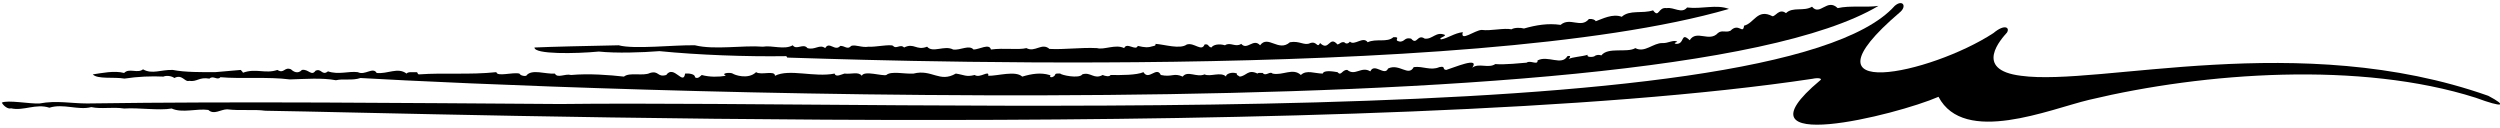 <?xml version="1.0" encoding="UTF-8"?>
<svg xmlns="http://www.w3.org/2000/svg" xmlns:xlink="http://www.w3.org/1999/xlink" width="545pt" height="28pt" viewBox="0 0 545 28" version="1.1">
<g id="surface1">
<path style=" stroke:none;fill-rule:nonzero;fill:rgb(0%,0%,0%);fill-opacity:1;" d="M 542.445 20.887 C 501.297 6.336 457.652 18.855 440.613 16.523 C 429.969 15.223 436.453 8.312 437.52 7.098 C 438.199 5.996 437.023 5.156 434.57 7.211 C 420.844 16.176 390.895 22.562 414.109 2.738 C 415.812 1.379 414.781 -0.219 413.047 1.281 C 387.602 29.785 199.09 21.75 122.141 22.676 C 87.656 22.457 52.984 22.07 18.996 22.555 C 15.539 22.555 12.328 21.852 8.625 22.555 C 6.648 22.688 1.617 21.727 0.395 22.379 C 0.832 23.191 1.824 23.832 2.402 23.613 C 5.145 24.242 7.801 22.512 10.766 23.48 C 13.809 22.512 17.02 24.098 19.898 23.348 C 22.203 23.832 24.426 23.262 27.059 23.656 C 30.27 23.438 34.633 24.141 37.43 23.656 C 39.734 24.715 42.859 23.613 45.414 23.965 C 46.648 25.109 48.129 23.832 49.527 23.832 C 52.488 24.188 55.289 23.789 57.84 24.141 C 94.051 24.672 301.191 31.297 395.121 17.176 C 396.48 16.875 397.395 17.141 396.762 17.543 C 376.875 34.191 413.539 25.066 422.594 21.102 C 428.164 31.734 446.871 23.789 455.43 21.762 C 480.695 15.73 514.602 13.332 539.703 21.305 C 545.875 23.586 546.609 23.086 542.445 20.887 "/>
<path style=" stroke:none;fill-rule:nonzero;fill:rgb(0%,0%,0%);fill-opacity:1;" d="M 27.133 17.133 C 30.012 16.691 33.066 16.566 35.617 16.699 C 36.441 16.348 37.594 16.656 38.008 17.008 C 39.734 16.082 40.309 17.977 41.215 17.625 C 42.996 17.902 43.355 16.742 45.66 17.141 C 46.48 16.348 47.387 17.625 48.047 16.832 C 52.574 17.227 58.496 16.699 63.191 17.316 C 66.316 17.227 70.266 16.918 73.23 17.492 C 74.875 17.094 76.77 17.625 78.578 17.008 C 119.398 19.348 361.809 29.75 409.508 1.281 C 406.707 1.68 403.25 1.152 400.617 1.77 C 398.312 -0.477 396.75 3.574 395.02 1.461 C 393.211 2.559 390.824 1.414 389.344 2.867 C 387.859 1.723 387.039 3.66 386.379 3.531 C 383.09 1.812 382.43 5.07 380.207 5.598 C 379.961 7.625 379.055 4.852 377.246 6.699 C 376.176 7.184 375.434 6.48 374.527 7.184 C 372.637 9.301 369.84 6.391 368.355 8.77 C 366.301 6.832 367.367 9.652 365.395 9.562 C 364.57 9.387 365.641 9.211 365.641 9.078 C 364.816 8.594 363.582 9.477 362.43 9.387 C 360.371 9.344 358.562 11.59 356.504 10.488 C 354.695 11.59 350.578 10.18 349.098 12.074 C 348.605 11.898 347.945 11.941 347.617 12.25 C 347.121 12.516 345.723 12.469 346.137 11.941 C 344.652 12.383 342.926 12.383 341.938 12.867 C 342.102 12.734 342.762 11.984 341.691 12.25 C 340.457 14.406 337.41 11.984 335.188 13.176 C 335.273 14.32 333.625 13.043 332.805 13.66 C 331.734 13.746 328.027 14.145 325.973 13.969 C 324.492 14.98 322.352 13.66 320.953 14.762 C 322.68 12.25 316.918 14.762 315.273 15.246 C 314.285 15.156 315.273 14.32 313.789 14.629 C 311.816 15.465 310.254 14.363 308.195 14.629 C 307.043 16.785 305.066 13.746 302.598 14.938 C 301.859 16.699 299.637 13.617 298.73 15.555 C 296.754 14.363 295.438 16.656 293.711 15.246 C 292.559 15.156 292.395 16.699 291.57 15.73 C 290.746 15.598 288.609 15.203 288.359 16.039 C 286.633 16.039 284.82 15.156 283.59 16.348 C 281.859 14.719 279.637 16.523 277.414 16.039 C 276.84 15.422 275.934 16.742 275.273 15.906 C 274.945 15.949 274.371 15.773 274.121 16.039 C 272.066 15.023 271.734 16.566 270.254 16.699 C 270.008 16.477 269.434 16.348 269.68 16.039 C 268.527 15.555 267.129 16.172 267.293 16.699 C 266.141 15.555 263.754 16.832 262.602 16.215 C 260.871 16.965 258.898 15.289 257.828 16.699 C 255.852 15.816 255.523 16.875 253.055 16.348 C 252.148 14.363 250.422 17.668 249.27 15.73 C 247.789 16.391 244.332 16.391 242.109 16.348 C 241.863 16.785 240.957 16.609 240.379 16.348 C 238.488 17.402 237.746 15.598 235.938 16.215 C 235.277 17.227 231.246 16.348 231.164 16.039 C 229.352 15.949 230.586 16.348 229.352 16.832 C 228.363 16.832 229.434 16.523 228.777 16.348 C 226.883 15.773 224.906 16.082 222.852 16.699 C 221.367 15.332 217.5 16.566 215.441 16.523 C 215.691 15.156 213.633 17.141 212.48 16.348 C 210.59 16.832 210.176 16.301 208.367 16.039 C 204.828 18.109 203.18 15.023 199.148 16.039 C 197.172 16.172 194.293 15.422 193.223 16.348 C 192.398 16.656 188.367 15.289 187.871 16.523 C 187.133 15.555 185.652 16.215 184.09 16.039 C 183.43 16.215 182.195 16.918 181.949 16.039 C 177.504 16.918 172.07 14.938 168.945 16.523 C 168.945 15.246 165.898 16.477 164.828 15.73 C 163.102 17.402 160.137 16.348 159.727 16.039 C 159.234 15.73 157.012 15.906 158.246 16.523 C 156.684 16.785 154.707 16.832 152.977 16.348 C 152.812 16.434 152.156 17.359 151.496 16.832 C 151.578 16.125 150.098 15.949 149.355 16.039 C 148.945 18.77 146.887 14.012 145.242 16.348 C 143.266 16.918 143.68 15.332 141.703 15.906 C 140.223 16.656 137.258 15.684 136.023 16.699 C 132.898 16.348 128.371 15.992 124.504 16.348 C 123.188 15.992 121.539 17.141 120.965 16.039 C 118.906 16.215 115.859 14.938 114.711 16.523 C 113.969 16.656 113.391 16.348 113.227 16.039 C 111.746 15.684 108.371 16.785 108.207 15.73 C 102.199 16.348 97.098 15.816 91.336 16.215 C 90.844 16.125 91.254 15.816 90.762 15.73 C 90.02 15.816 89.031 15.555 88.621 16.039 C 86.727 14.586 84.504 16.172 82.117 15.906 C 81.297 14.496 79.566 16.523 78.004 15.73 C 76.027 15.465 73.805 16.348 71.5 15.555 C 70.184 16.609 70.102 14.805 68.785 15.422 C 67.879 16.699 67.223 14.98 65.824 15.246 C 64.918 16.215 63.93 15.598 63.438 15.113 C 61.957 14.496 61.957 16.172 60.473 15.246 C 57.801 16.156 55.844 14.809 52.957 15.859 C 52.973 15.77 52.777 15.555 52.488 15.246 C 50.68 15.422 48.703 15.555 46.895 15.73 C 44.016 15.73 40.309 15.773 37.676 15.246 C 35.125 15.156 33.148 16.258 31.176 15.113 C 30.023 16.082 28.129 14.762 27.059 15.906 C 24.918 15.332 22.121 15.949 20.23 16.215 C 21.215 17.32 24.91 16.734 27.133 17.133 "/>
<path style=" stroke:none;fill-rule:nonzero;fill:rgb(0%,0%,0%);fill-opacity:1;" d="M 130.555 11.238 C 134.34 11.633 139.961 11.449 143.762 11.148 C 152.156 11.984 162.688 12.375 171.332 12.242 C 171.496 12.332 171.66 12.375 171.578 12.551 C 179.148 12.727 320.406 18.352 376.914 1.945 C 374.117 0.887 371.07 2.031 367.781 1.637 C 366.629 3.09 364.898 1.504 363.336 1.77 C 361.441 1.461 361.691 4.059 360.371 2.254 C 357.984 3.043 355.27 2.078 353.543 3.66 C 351.566 2.914 349.344 4.102 347.863 4.633 C 347.781 4.324 347.121 4.059 346.383 4.145 C 344.652 6.262 342.266 3.66 340.211 5.422 C 337.41 5.027 334.859 5.469 332.227 6.215 C 331.484 5.996 330.086 5.996 329.512 6.391 C 327.863 6.039 324.984 6.789 323.008 6.523 C 321.527 6.57 318.234 9.211 318.895 7.008 C 317 7.23 315.684 8.332 314.121 8.594 C 313.547 8.285 315.027 8.023 315.027 7.625 C 313.051 6.746 312.309 8.641 310.582 8.418 C 308.938 7.316 308.938 9.961 307.617 8.418 C 306.137 8.109 306.387 8.992 305.23 9.078 C 303.504 8.816 305.645 8.023 303.75 8.109 C 302.434 9.344 299.965 8.332 298.156 9.211 C 297.168 7.801 295.273 10.047 294.285 9.078 C 294.039 9.387 293.547 9.738 293.051 9.211 C 292.312 9.078 292.148 9.562 291.57 9.695 C 289.762 7.625 289.762 11.324 287.785 9.387 C 287.129 10.621 287.129 8.902 285.645 9.387 C 284.328 10.047 283.34 8.816 281.199 9.211 C 278.73 11.414 276.43 7.539 274.699 9.871 C 273.219 8.242 271.902 11.062 270.586 9.562 C 269.352 10.402 268.199 9.078 267.047 9.871 C 265.73 9.477 264.492 9.738 264.082 10.355 C 263.258 10.18 263.59 9.52 262.602 9.695 C 261.941 11.367 260.379 9.211 258.734 9.695 C 257.254 10.797 253.879 9.695 251.902 9.562 C 251.902 9.695 251.984 9.961 251.574 10.004 C 250.176 10.445 249.598 10.355 248.035 10.004 C 247.621 11.195 245.648 9.121 245.07 10.488 C 243.18 9.562 240.711 10.93 239.145 10.488 C 235.523 10.312 232.066 10.84 228.777 10.664 C 227.129 9.211 225.648 11.5 223.758 10.488 C 222.027 10.93 218.816 10.402 216.02 10.797 C 215.691 9.387 213.469 10.797 212.234 10.797 C 211.246 9.695 209.352 11.016 207.789 10.797 C 205.898 9.785 203.344 11.633 202.109 10.18 C 199.723 11.105 199.312 9.254 197.09 10.355 C 196.27 9.52 195.363 10.797 194.703 10.004 C 194.211 9.562 190.672 10.312 189.355 10.18 C 187.871 10.445 186.473 9.652 185.57 10.004 C 184.746 10.93 184.172 9.961 183.184 10.004 C 182.031 11.324 180.797 8.902 179.891 10.488 C 178.656 9.562 177.668 10.973 176.023 10.488 C 175.117 9.344 173.637 11.016 172.812 9.871 C 171.004 10.93 168.285 9.828 166.312 10.18 C 161.949 9.828 155.777 10.93 151.496 9.871 C 147.016 9.77 138.246 10.797 134.871 9.871 C 128.371 10.004 119.973 10.188 116.52 10.355 C 116.445 11.867 125.453 11.723 130.555 11.238 "/>
</g>
</svg>
